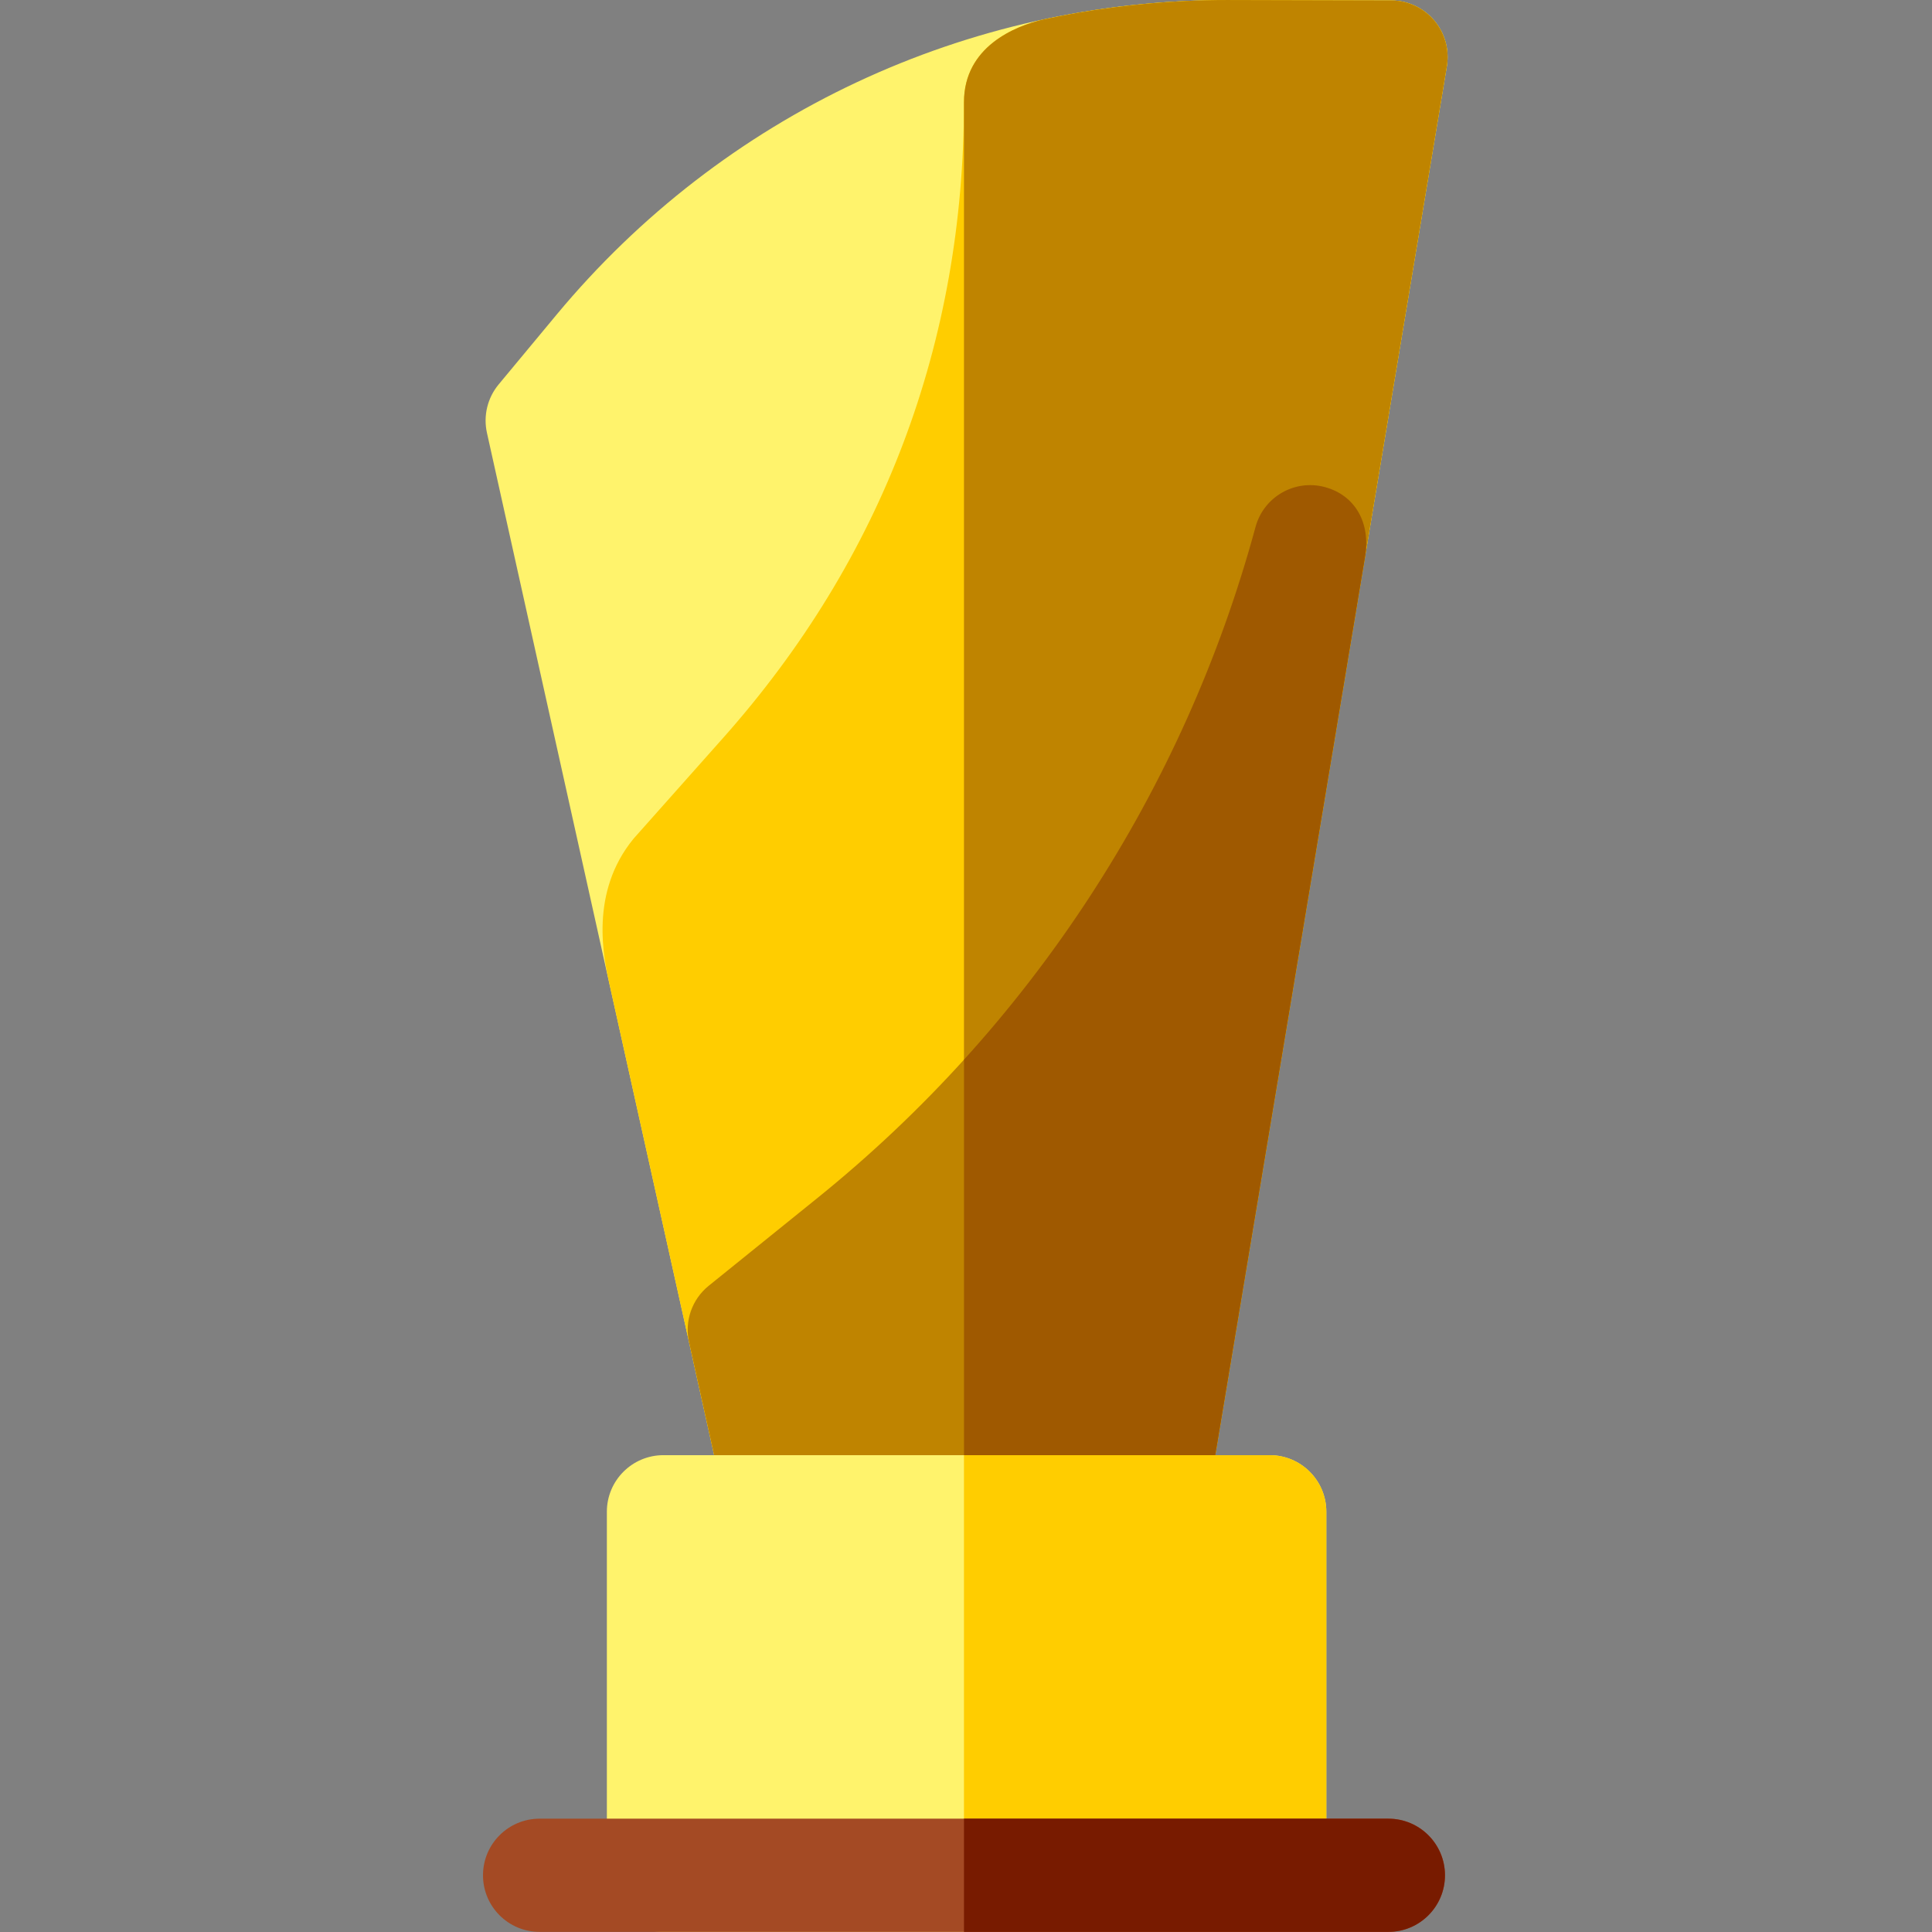 <svg height="512pt" viewBox="-128 0 512 512" width="512pt" xmlns="http://www.w3.org/2000/svg">
    <rect x="-128" y="0" width="512" height="512" fill="#808080" stroke="none"/>
    <path d="m176.355 415.633s0 0-.004 0l-96.398-.031c-7.027-.004-13.113-4.887-14.641-11.746l-64.266-289.145c-1.008-4.531.141-9.273 3.109-12.844 0-.004 6.285-7.566 15.336-18.465 44.043-53.027 108.781-83.402 177.691-83.402l43.477.113c4.402.012 8.578 1.957 11.422 5.32 2.84 3.363 4.062 7.805 3.336 12.145l-64.266 385.52c-1.207 7.234-7.465 12.535-14.797 12.535zm0 0"
          fill="#fff36c"/>
    <path d="m255.422 17.582-64.27 385.52c-1.199 7.23-7.461 12.531-14.789 12.531-.012 0-.012 0-.012 0l-96.398-.031c-7.031 0-13.109-4.887-14.641-11.75l-31.781-143c-1.539-6.918-5.398-24.285 6.391-38.617l23.738-26.703c42.281-47.566 63.805-104.816 63.805-168.457 0-14.699 13.539-20.188 21.098-21.93 12.301-2.641 24.879-4.281 37.641-4.883 3.648-.168 7.309-.258 10.98-.258l43.477.109c4.402.008 8.582 1.961 11.422 5.32 2.84 3.371 4.059 7.809 3.34 12.148zm0 0"
          fill="#ffcd00"/>
    <path d="m176.352 415.633h.012c7.328 0 13.59-5.301 14.789-12.531l64.27-385.52c.719-4.34-.5-8.777-3.34-12.148-2.84-3.359-7.02-5.312-11.422-5.32l-43.477-.109c-3.672 0-7.332.09-10.98.258-12.762.602-25.34 2.242-37.641 4.883-7.559 1.742-21.098 7.23-21.098 21.93v388.543zm0 0"
          fill="#bf8400"/>
    <path d="m233.762 147.488-28.93 173.562-13.68 82.051c-1.199 7.227-7.461 12.527-14.789 12.527-.012 0-.012 0-.012 0l-96.398-.027c-7.031 0-13.109-4.891-14.641-11.75l-4.41-19.832-6.332-28.516c-1.133-5.34.723-11.113 5.262-14.773l28.789-23.242c28.102-22.68 52.359-49.508 72.102-79.75 19.738-30.238 34.551-63.25 44.008-98.098 2.172-8 10.41-12.719 18.402-10.551 8 2.172 12.121 9.465 10.629 18.398zm0 0"
          fill="#bf8400"/>
    <path d="m223.133 129.09c-7.992-2.168-16.23 2.551-18.402 10.551-9.457 34.848-24.27 67.859-44.008 98.098-9.961 15.262-21.078 29.652-33.254 43.082v134.793l48.883.016h.012c7.328 0 13.59-5.301 14.789-12.527l13.68-82.051 28.934-173.562c1.488-8.934-2.633-16.227-10.633-18.398zm0 0"
          fill="#9f5900"/>
    <path d="m208.488 512h-160.664c-8.285 0-15-6.715-15-15v-96.367c0-8.285 6.715-15 15-15h160.668c8.281 0 15 6.715 15 15v96.367c-.004 8.285-6.719 15-15.004 15zm0 0"
          fill="#fff36c"/>
    <path d="m208.488 385.633h-81.023v126.367h81.023c8.285 0 15-6.715 15-15v-96.367c0-8.285-6.715-15-15-15zm0 0"
          fill="#ffcd00"/>
    <path d="m239.934 511.969h-224.934c-8.285 0-15-6.715-15-15s6.715-15 15-15h224.934c8.285 0 15 6.715 15 15s-6.715 15-15 15zm0 0"
          fill="#a44a24"/>
    <path d="m239.934 481.969h-112.469v30h112.469c8.285 0 15-6.715 15-15s-6.715-15-15-15zm0 0"
          fill="#781b00"/>
</svg>
